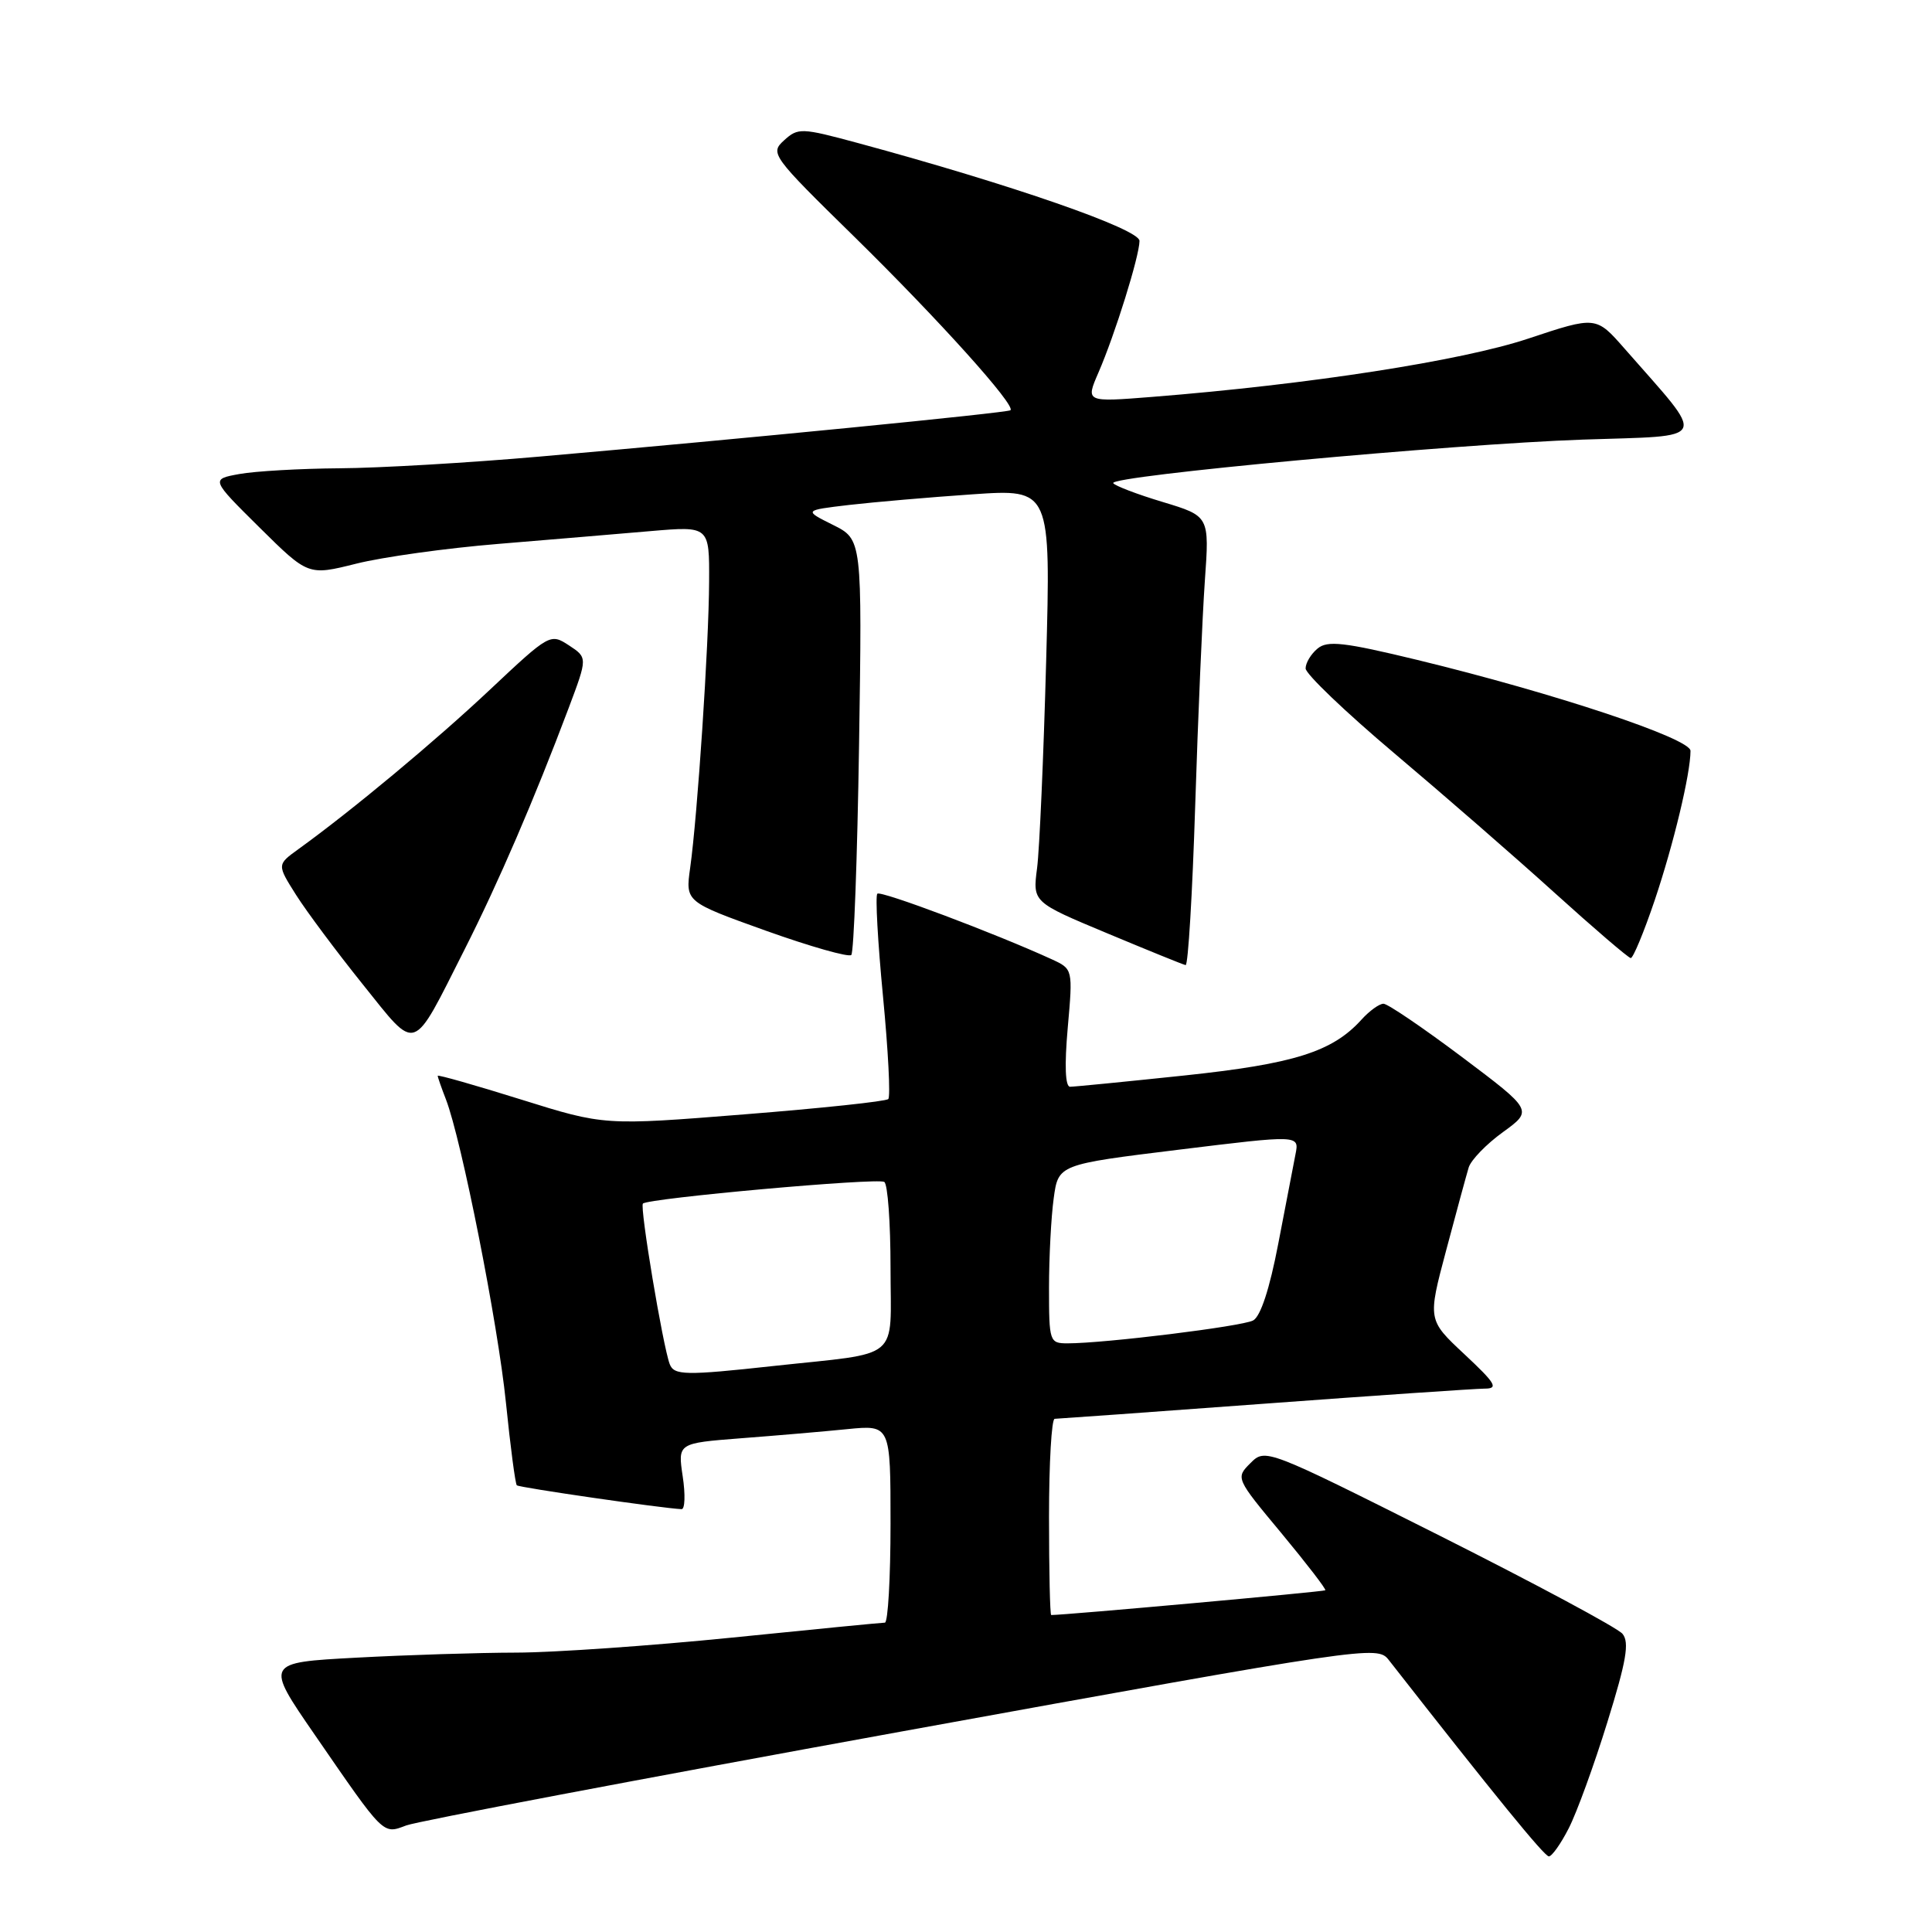 <?xml version="1.0" encoding="UTF-8" standalone="no"?>
<!DOCTYPE svg PUBLIC "-//W3C//DTD SVG 1.1//EN" "http://www.w3.org/Graphics/SVG/1.1/DTD/svg11.dtd" >
<svg xmlns="http://www.w3.org/2000/svg" xmlns:xlink="http://www.w3.org/1999/xlink" version="1.1" viewBox="0 0 256 256">
 <g >
 <path fill="currentColor"
d=" M 207.87 242.25 C 208.93 240.18 211.23 233.87 212.98 228.21 C 215.50 220.10 215.93 217.62 214.99 216.49 C 214.34 215.70 203.42 209.85 190.74 203.47 C 167.75 191.93 167.66 191.90 165.69 193.87 C 163.72 195.84 163.73 195.87 169.79 203.15 C 173.13 207.18 175.75 210.58 175.61 210.72 C 175.42 210.91 141.18 214.00 139.29 214.00 C 139.13 214.00 139.00 208.15 139.00 201.00 C 139.00 193.85 139.34 188.00 139.75 188.00 C 140.16 187.99 152.65 187.10 167.50 186.00 C 182.35 184.90 195.49 184.01 196.71 184.00 C 198.59 184.00 198.21 183.34 194.04 179.44 C 189.17 174.89 189.17 174.89 191.62 165.69 C 192.96 160.64 194.31 155.69 194.61 154.69 C 194.92 153.70 196.96 151.59 199.15 150.01 C 203.12 147.13 203.12 147.13 193.72 140.06 C 188.55 136.18 183.87 133.00 183.32 133.00 C 182.76 133.00 181.45 133.95 180.40 135.11 C 176.55 139.37 171.47 140.97 156.92 142.51 C 149.14 143.33 142.34 144.00 141.79 144.00 C 141.15 144.00 141.04 141.18 141.48 136.20 C 142.17 128.40 142.17 128.40 139.34 127.10 C 131.87 123.68 116.69 117.97 116.25 118.42 C 115.97 118.70 116.31 124.81 117.00 132.00 C 117.69 139.19 118.01 145.33 117.70 145.63 C 117.40 145.94 108.81 146.85 98.61 147.66 C 80.07 149.14 80.07 149.14 69.04 145.69 C 62.97 143.79 58.00 142.38 58.00 142.55 C 58.00 142.73 58.49 144.14 59.09 145.68 C 61.16 151.05 65.97 175.34 67.04 185.87 C 67.63 191.69 68.28 196.61 68.48 196.81 C 68.78 197.11 87.84 199.87 90.31 199.97 C 90.76 199.99 90.83 198.03 90.46 195.61 C 89.81 191.23 89.81 191.23 98.15 190.58 C 102.74 190.23 109.09 189.69 112.25 189.37 C 118.00 188.80 118.00 188.80 118.00 201.90 C 118.00 209.11 117.66 215.00 117.25 215.01 C 116.84 215.01 107.72 215.90 97.00 216.99 C 86.28 218.07 73.41 218.97 68.41 218.98 C 63.41 218.99 53.87 219.29 47.21 219.65 C 35.11 220.30 35.11 220.30 41.73 229.90 C 50.98 243.33 50.70 243.06 53.83 241.88 C 55.27 241.33 84.81 235.73 119.47 229.43 C 181.09 218.24 182.51 218.03 183.99 219.92 C 198.07 237.92 204.63 245.97 205.23 245.98 C 205.63 245.99 206.82 244.31 207.87 242.25 Z  M 61.56 125.81 C 66.03 116.98 70.80 105.90 75.35 93.82 C 77.86 87.14 77.86 87.14 75.38 85.51 C 72.93 83.91 72.81 83.97 64.97 91.34 C 57.73 98.16 46.62 107.41 39.52 112.53 C 36.70 114.57 36.70 114.57 39.23 118.58 C 40.63 120.79 44.60 126.11 48.06 130.42 C 55.37 139.51 54.48 139.81 61.56 125.81 Z  M 158.37 106.75 C 158.74 95.06 159.32 81.65 159.65 76.95 C 160.26 68.39 160.26 68.39 154.08 66.52 C 150.68 65.50 147.73 64.37 147.51 64.02 C 146.92 63.06 192.40 58.85 209.73 58.25 C 226.76 57.67 226.26 58.75 215.26 46.19 C 211.48 41.88 211.48 41.88 202.49 44.87 C 193.66 47.81 173.47 50.94 152.68 52.59 C 143.85 53.29 143.85 53.29 145.54 49.39 C 147.75 44.30 150.98 33.93 150.99 31.92 C 151.00 30.36 134.05 24.47 113.67 18.95 C 106.19 16.93 105.75 16.91 103.90 18.59 C 102.01 20.31 102.23 20.62 113.25 31.42 C 124.40 42.37 134.65 53.76 133.89 54.36 C 133.46 54.70 98.30 58.16 71.50 60.50 C 62.15 61.32 50.23 62.02 45.00 62.05 C 39.77 62.09 33.80 62.43 31.72 62.81 C 27.93 63.50 27.93 63.50 34.38 69.89 C 40.84 76.28 40.84 76.28 47.20 74.69 C 50.69 73.81 59.17 72.63 66.03 72.07 C 72.89 71.50 81.99 70.74 86.25 70.37 C 94.00 69.71 94.00 69.71 93.96 77.10 C 93.93 85.39 92.42 108.10 91.45 115.00 C 90.82 119.50 90.82 119.50 101.50 123.33 C 107.38 125.43 112.46 126.87 112.80 126.54 C 113.14 126.20 113.60 113.67 113.83 98.70 C 114.24 71.48 114.24 71.48 110.37 69.55 C 106.50 67.62 106.50 67.62 112.50 66.91 C 115.80 66.53 123.17 65.89 128.87 65.50 C 139.24 64.79 139.24 64.79 138.62 87.65 C 138.28 100.22 137.74 112.53 137.42 115.02 C 136.83 119.54 136.83 119.54 146.67 123.65 C 152.08 125.91 156.77 127.82 157.10 127.88 C 157.43 127.95 158.00 118.44 158.37 106.75 Z  M 219.27 119.25 C 221.76 111.85 224.00 102.51 224.00 99.49 C 224.00 97.85 205.96 91.85 187.83 87.45 C 178.08 85.09 175.89 84.84 174.58 85.94 C 173.71 86.66 173.00 87.84 173.00 88.57 C 173.00 89.30 178.29 94.36 184.75 99.81 C 191.21 105.26 200.78 113.58 206.00 118.31 C 211.22 123.03 215.76 126.92 216.08 126.95 C 216.39 126.98 217.83 123.51 219.27 119.25 Z  M 88.74 180.75 C 87.83 178.35 84.75 159.91 85.19 159.48 C 85.90 158.77 116.26 156.04 117.17 156.61 C 117.63 156.89 118.00 162.02 118.00 168.01 C 118.00 180.51 119.64 179.14 102.50 181.00 C 90.81 182.28 89.31 182.25 88.74 180.75 Z  M 139.00 170.64 C 139.00 166.59 139.28 161.26 139.62 158.79 C 140.23 154.30 140.23 154.30 156.20 152.34 C 172.17 150.38 172.17 150.38 171.66 152.94 C 171.38 154.35 170.35 159.70 169.37 164.83 C 168.23 170.78 167.03 174.45 166.04 174.97 C 164.54 175.76 146.38 178.00 141.46 178.00 C 139.07 178.00 139.00 177.79 139.00 170.64 Z "/>
</g>
</svg>